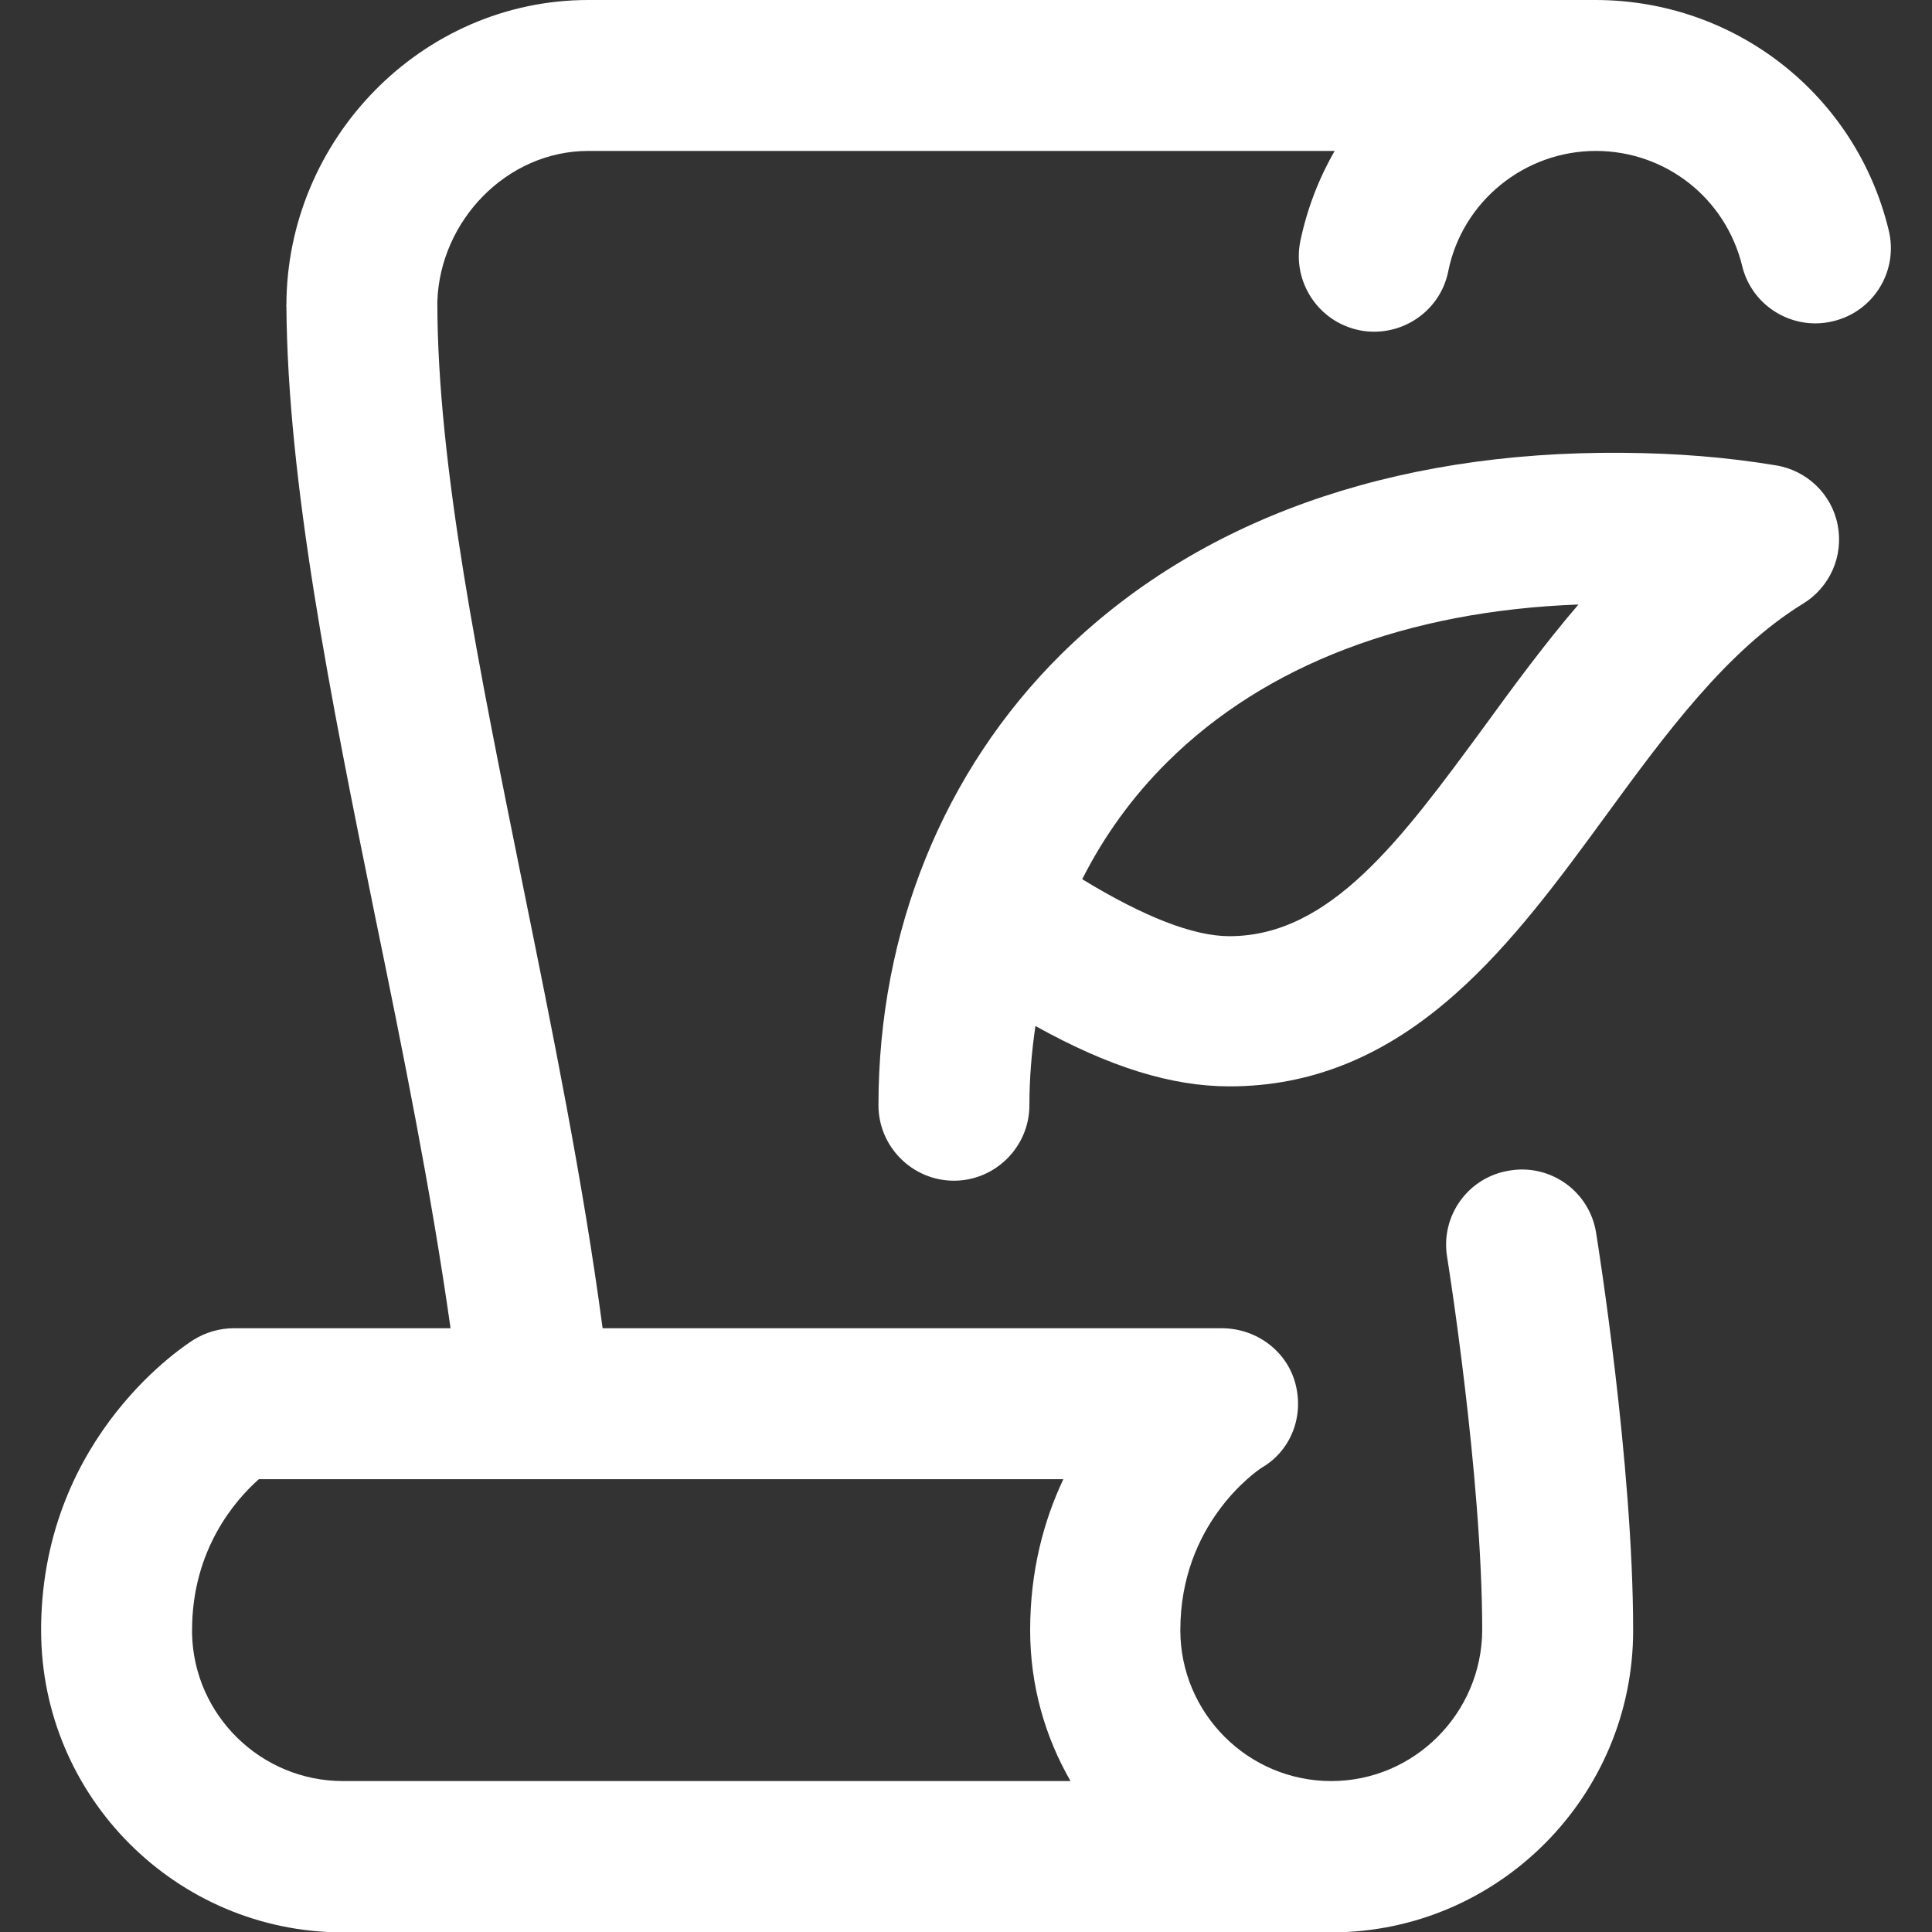 <?xml version="1.0" encoding="utf-8"?>
<!-- Generator: Adobe Illustrator 27.4.0, SVG Export Plug-In . SVG Version: 6.00 Build 0)  -->
<svg version="1.1" id="Capa_1" xmlns="http://www.w3.org/2000/svg" xmlns:xlink="http://www.w3.org/1999/xlink" x="0px" y="0px"
	 viewBox="0 0 512 512" style="enable-background:new 0 0 512 512;" xml:space="preserve">
<rect x="0" y="0" width="512" height="512" fill="#333333" stroke="none"/>
<style type="text/css">
	.st0{fill:#FFFFFF;}
</style>
<path class="st0" d="M115.9,80C115.9,80,115.9,79.9,115.9,80C115.9,80,115.9,80.3,115.9,80z M487,139.1c1.6,8.2-2,16.5-9.2,20.9
	c-20.2,12.4-36.5,34.6-52.2,56.1c-12.2,16.7-24.9,34-39.8,47.2c-18.6,16.6-38.2,24.6-60,24.6c-15.3,0-31.8-5.1-51.4-16
	c-1,6.8-1.6,13.9-1.6,21c0,11-9,20-20,20s-20-9-20-20c0-46.1,17.2-88.6,48.4-119.5C317,138,368.4,119.5,430,120
	c14.5,0.1,27.8,1.2,40.5,3.3C478.8,124.6,485.4,130.9,487,139.1L487,139.1z M418.3,160.2c-45.5,1.7-83,16-108.9,41.7
	c-9.2,9.1-16.8,19.6-22.6,31.1c16.4,10,29.5,15.1,39,15.1c26.8,0,45.6-25.7,67.5-55.5C401.3,181.6,409.4,170.6,418.3,160.2
	L418.3,160.2z M485.9,85.1c-1.6,0.4-3.2,0.6-4.8,0.6c-9,0-17.2-6.1-19.4-15.2C457.3,52.5,441.4,40,422.9,40
	c-18.9,0-35.4,13.4-39.1,31.9c-1.9,9.5-10.3,16-19.6,16c-1.3,0-2.7-0.1-4-0.4c-10.8-2.2-17.8-12.8-15.6-23.6
	c1.8-8.6,4.9-16.6,9.1-23.9H155.9c-21.6,0-39.3,18.5-40,39.9c0,0,0,0,0,0.1c0,43.3,11.1,97.4,22.7,154.8
	c7.8,38.5,15.9,78.1,21.1,117.2h164.1c9,0,17.2,5.9,19.5,14.7c2.3,8.7-1.2,17.8-9,22.3c-1.8,1.2-21.5,15-21.5,43c0,22,17.9,40,40,40
	c22,0,39.9-18,40-40c0-40.9-9.2-98.3-9.3-98.9c-1.8-10.9,5.6-21.2,16.6-22.9c10.9-1.8,21.2,5.6,22.9,16.6
	c0.4,2.5,9.8,61.2,9.8,105.3c0,44-35.8,79.9-79.8,80c0,0-0.1,0-0.1,0s-0.1,0-0.1,0H90.9c-44.1,0-80-35.9-80-80c0-0.5,0-0.9,0-1.4
	C11.6,380,49.8,356,51.4,355c3.1-1.9,6.8-3,10.5-3h57.5c-5.1-36.1-12.6-73.2-20-109.2C87.5,184.3,76.2,127.8,75.9,81
	c0-44.1,35.9-81,80-81h267c0,0,0,0,0,0s0,0,0,0c0,0,0,0,0.1,0c36.9,0.1,68.8,25.1,77.5,60.9C503.2,71.7,496.6,82.5,485.9,85.1
	L485.9,85.1z M68.6,392c-6.2,5.5-17.7,18.6-17.7,40c0,0.3,0,0.7,0,1c0.5,21.6,18.3,39,40,39h192.8c-6.8-11.8-10.7-25.4-10.7-40
	c0-15.9,3.7-29.2,8.8-40H68.6z M75.9,81C75.8,80.3,75.9,81.7,75.9,81z"/>
</svg>
